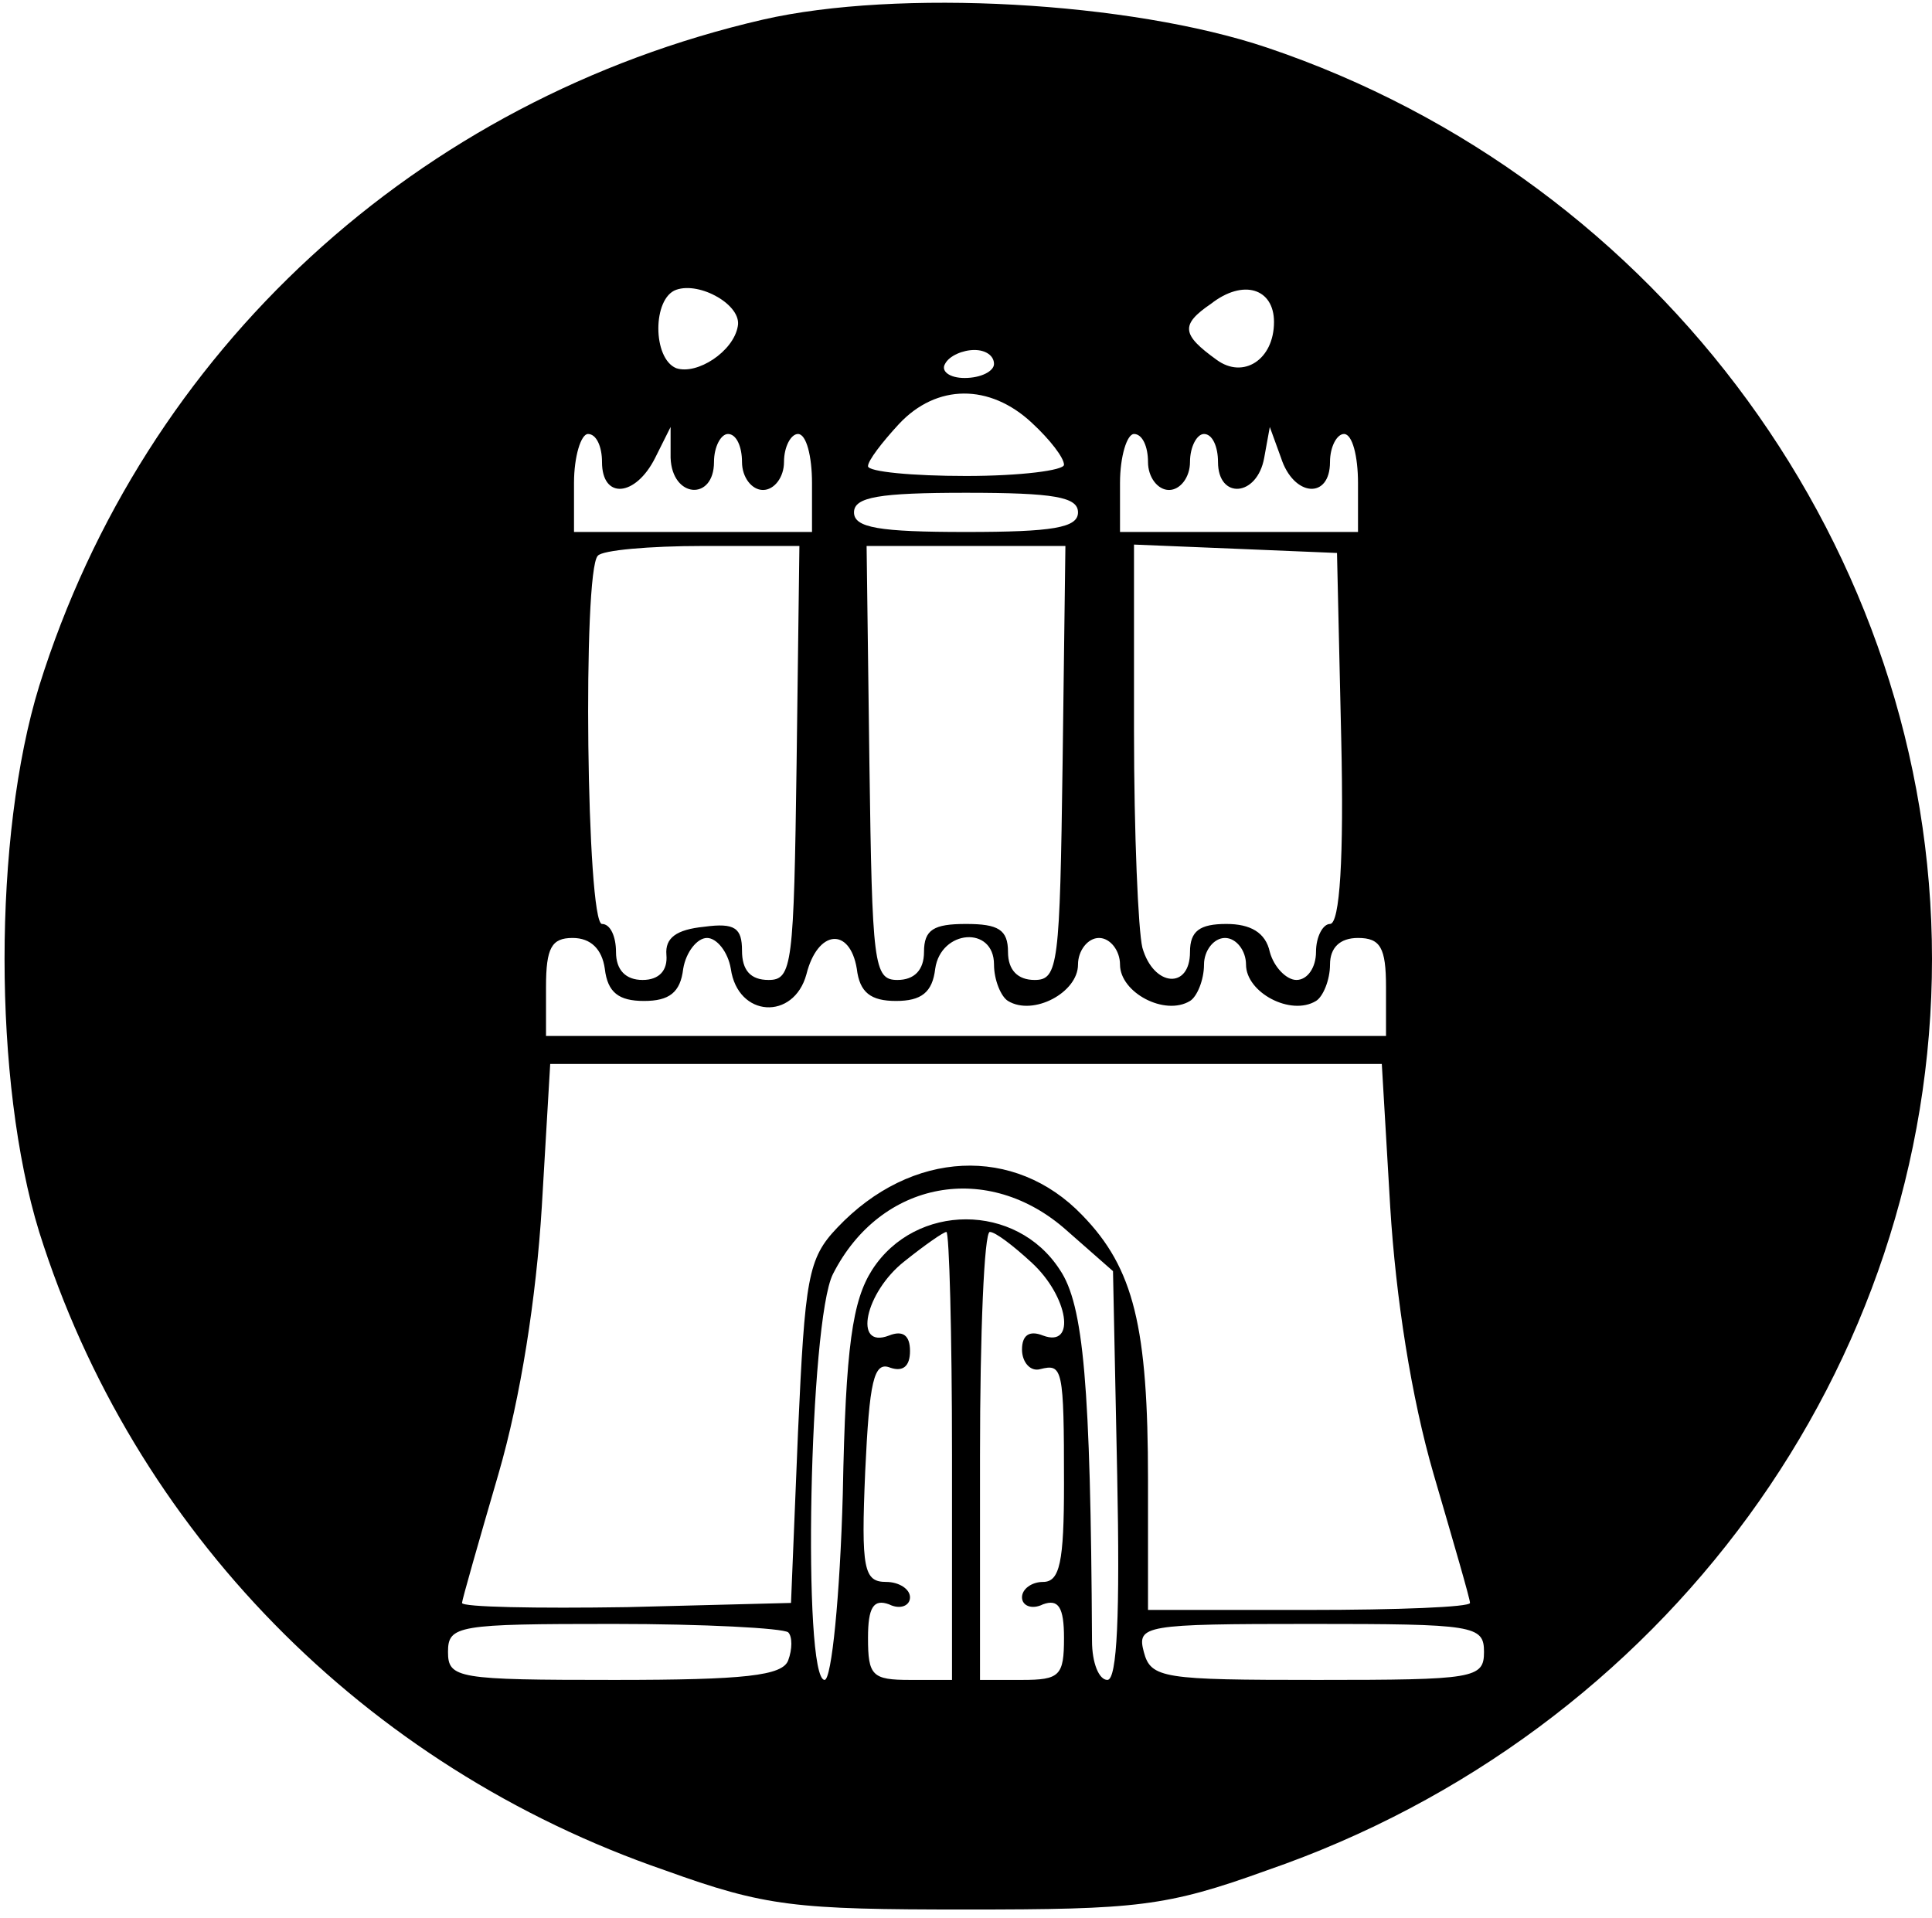 <?xml version="1.0" standalone="no"?>
<!DOCTYPE svg PUBLIC "-//W3C//DTD SVG 20010904//EN"
 "http://www.w3.org/TR/2001/REC-SVG-20010904/DTD/svg10.dtd">
<svg version="1.0" xmlns="http://www.w3.org/2000/svg"
 width="138pt" height="137pt" viewBox="0 0 138 137"
 preserveAspectRatio="xMidYMid meet">

<g transform="translate(0,137) scale(0.1,-0.1)"
fill="#000000" stroke="none">
<path d="M545 1356 c-247 -57 -442 -236 -517 -476 -33 -107 -33 -283 0 -390
67 -213 232 -382 447 -456 72 -26 93 -28 215 -28 122 0 143 2 215 28 284 98
475 360 475 651 0 291 -193 556 -475 651 -98 33 -264 42 -360 20z m-18 -219
c-3 -18 -29 -35 -44 -30 -17 7 -17 50 0 56 17 6 47 -11 44 -26z m383 3 c0 -27
-22 -41 -41 -27 -25 18 -26 25 -4 40 23 18 45 11 45 -13z m-200 -30 c0 -5 -9
-10 -21 -10 -11 0 -17 5 -14 10 3 6 13 10 21 10 8 0 14 -4 14 -10z m27 -42
c13 -12 23 -25 23 -30 0 -4 -31 -8 -70 -8 -38 0 -70 3 -70 7 0 4 10 17 22 30
27 29 65 29 95 1z m-307 -28 c0 -27 24 -25 38 3 l11 22 0 -22 c1 -29 31 -31
31 -3 0 11 5 20 10 20 6 0 10 -9 10 -20 0 -11 7 -20 15 -20 8 0 15 9 15 20 0
11 5 20 10 20 6 0 10 -16 10 -35 l0 -35 -85 0 -85 0 0 35 c0 19 5 35 10 35 6
0 10 -9 10 -20z m390 0 c0 -11 7 -20 15 -20 8 0 15 9 15 20 0 11 5 20 10 20 6
0 10 -9 10 -20 0 -27 28 -25 33 3 l4 22 8 -22 c9 -28 35 -30 35 -3 0 11 5 20
10 20 6 0 10 -16 10 -35 l0 -35 -85 0 -85 0 0 35 c0 19 5 35 10 35 6 0 10 -9
10 -20z m-50 -36 c0 -11 -18 -14 -80 -14 -62 0 -80 3 -80 14 0 11 18 14 80 14
63 0 80 -3 80 -14z m-201 -179 c-2 -144 -3 -155 -20 -155 -13 0 -19 7 -19 21
0 16 -5 20 -27 17 -20 -2 -28 -8 -27 -20 1 -11 -5 -18 -17 -18 -12 0 -19 7
-19 20 0 11 -4 20 -10 20 -11 0 -14 252 -3 263 3 4 37 7 75 7 l69 0 -2 -155z
m190 0 c-2 -144 -3 -155 -20 -155 -12 0 -19 7 -19 20 0 16 -7 20 -30 20 -23 0
-30 -4 -30 -20 0 -13 -7 -20 -19 -20 -17 0 -18 11 -20 155 l-2 155 71 0 71 0
-2 -155z m199 18 c2 -86 -1 -133 -8 -133 -5 0 -10 -9 -10 -20 0 -11 -6 -20
-14 -20 -7 0 -16 9 -19 20 -3 14 -14 20 -31 20 -19 0 -26 -5 -26 -20 0 -27
-26 -25 -34 3 -3 12 -6 82 -6 155 l0 133 73 -3 72 -3 3 -132z m-526 -165 c2
-17 10 -23 28 -23 18 0 26 6 28 23 2 12 10 22 17 22 7 0 15 -10 17 -22 5 -35
45 -37 54 -4 8 32 31 34 36 4 2 -17 10 -23 28 -23 18 0 26 6 28 23 4 28 42 31
42 3 0 -11 5 -23 10 -26 18 -11 50 6 50 26 0 10 7 19 15 19 8 0 15 -9 15 -19
0 -20 32 -37 50 -26 5 3 10 15 10 26 0 10 7 19 15 19 8 0 15 -9 15 -19 0 -20
32 -37 50 -26 5 3 10 15 10 26 0 12 7 19 20 19 16 0 20 -7 20 -35 l0 -35 -300
0 -300 0 0 35 c0 28 4 35 19 35 13 0 21 -8 23 -22z m561 -170 c4 -65 15 -136
31 -191 14 -48 26 -89 26 -92 0 -3 -52 -5 -115 -5 l-115 0 0 93 c0 109 -10
151 -47 189 -48 50 -122 47 -175 -9 -21 -22 -23 -36 -28 -146 l-5 -122 -117
-3 c-65 -1 -118 0 -118 3 0 2 12 44 26 92 16 55 27 126 31 191 l6 102 297 0
297 0 6 -102z m-231 -17 l33 -29 3 -146 c2 -99 0 -146 -7 -146 -6 0 -11 12
-11 28 -1 183 -6 240 -23 265 -31 48 -103 48 -134 0 -14 -22 -19 -54 -21 -160
-2 -73 -8 -133 -13 -133 -16 0 -11 257 6 290 34 67 111 81 167 31z m-82 -161
l0 -160 -30 0 c-27 0 -30 3 -30 30 0 22 4 28 15 24 8 -4 15 -1 15 5 0 6 -8 11
-17 11 -16 0 -18 9 -15 79 3 64 6 79 18 74 9 -3 14 1 14 12 0 11 -5 15 -15 11
-26 -10 -17 31 11 53 15 12 28 21 30 21 2 0 4 -72 4 -160z m57 138 c26 -24 32
-61 8 -52 -10 4 -15 0 -15 -10 0 -9 6 -16 13 -14 16 4 17 1 17 -82 0 -56 -3
-70 -15 -70 -8 0 -15 -5 -15 -11 0 -6 7 -9 15 -5 11 4 15 -2 15 -24 0 -27 -3
-30 -30 -30 l-30 0 0 160 c0 88 3 160 7 160 4 0 17 -10 30 -22z m-174 -264 c3
-3 3 -12 0 -20 -4 -11 -31 -14 -124 -14 -112 0 -119 1 -119 20 0 19 7 20 118
20 65 0 121 -3 125 -6z m497 -14 c0 -19 -7 -20 -119 -20 -110 0 -119 1 -124
20 -5 19 0 20 119 20 117 0 124 -1 124 -20z"/>
</g>
</svg>
